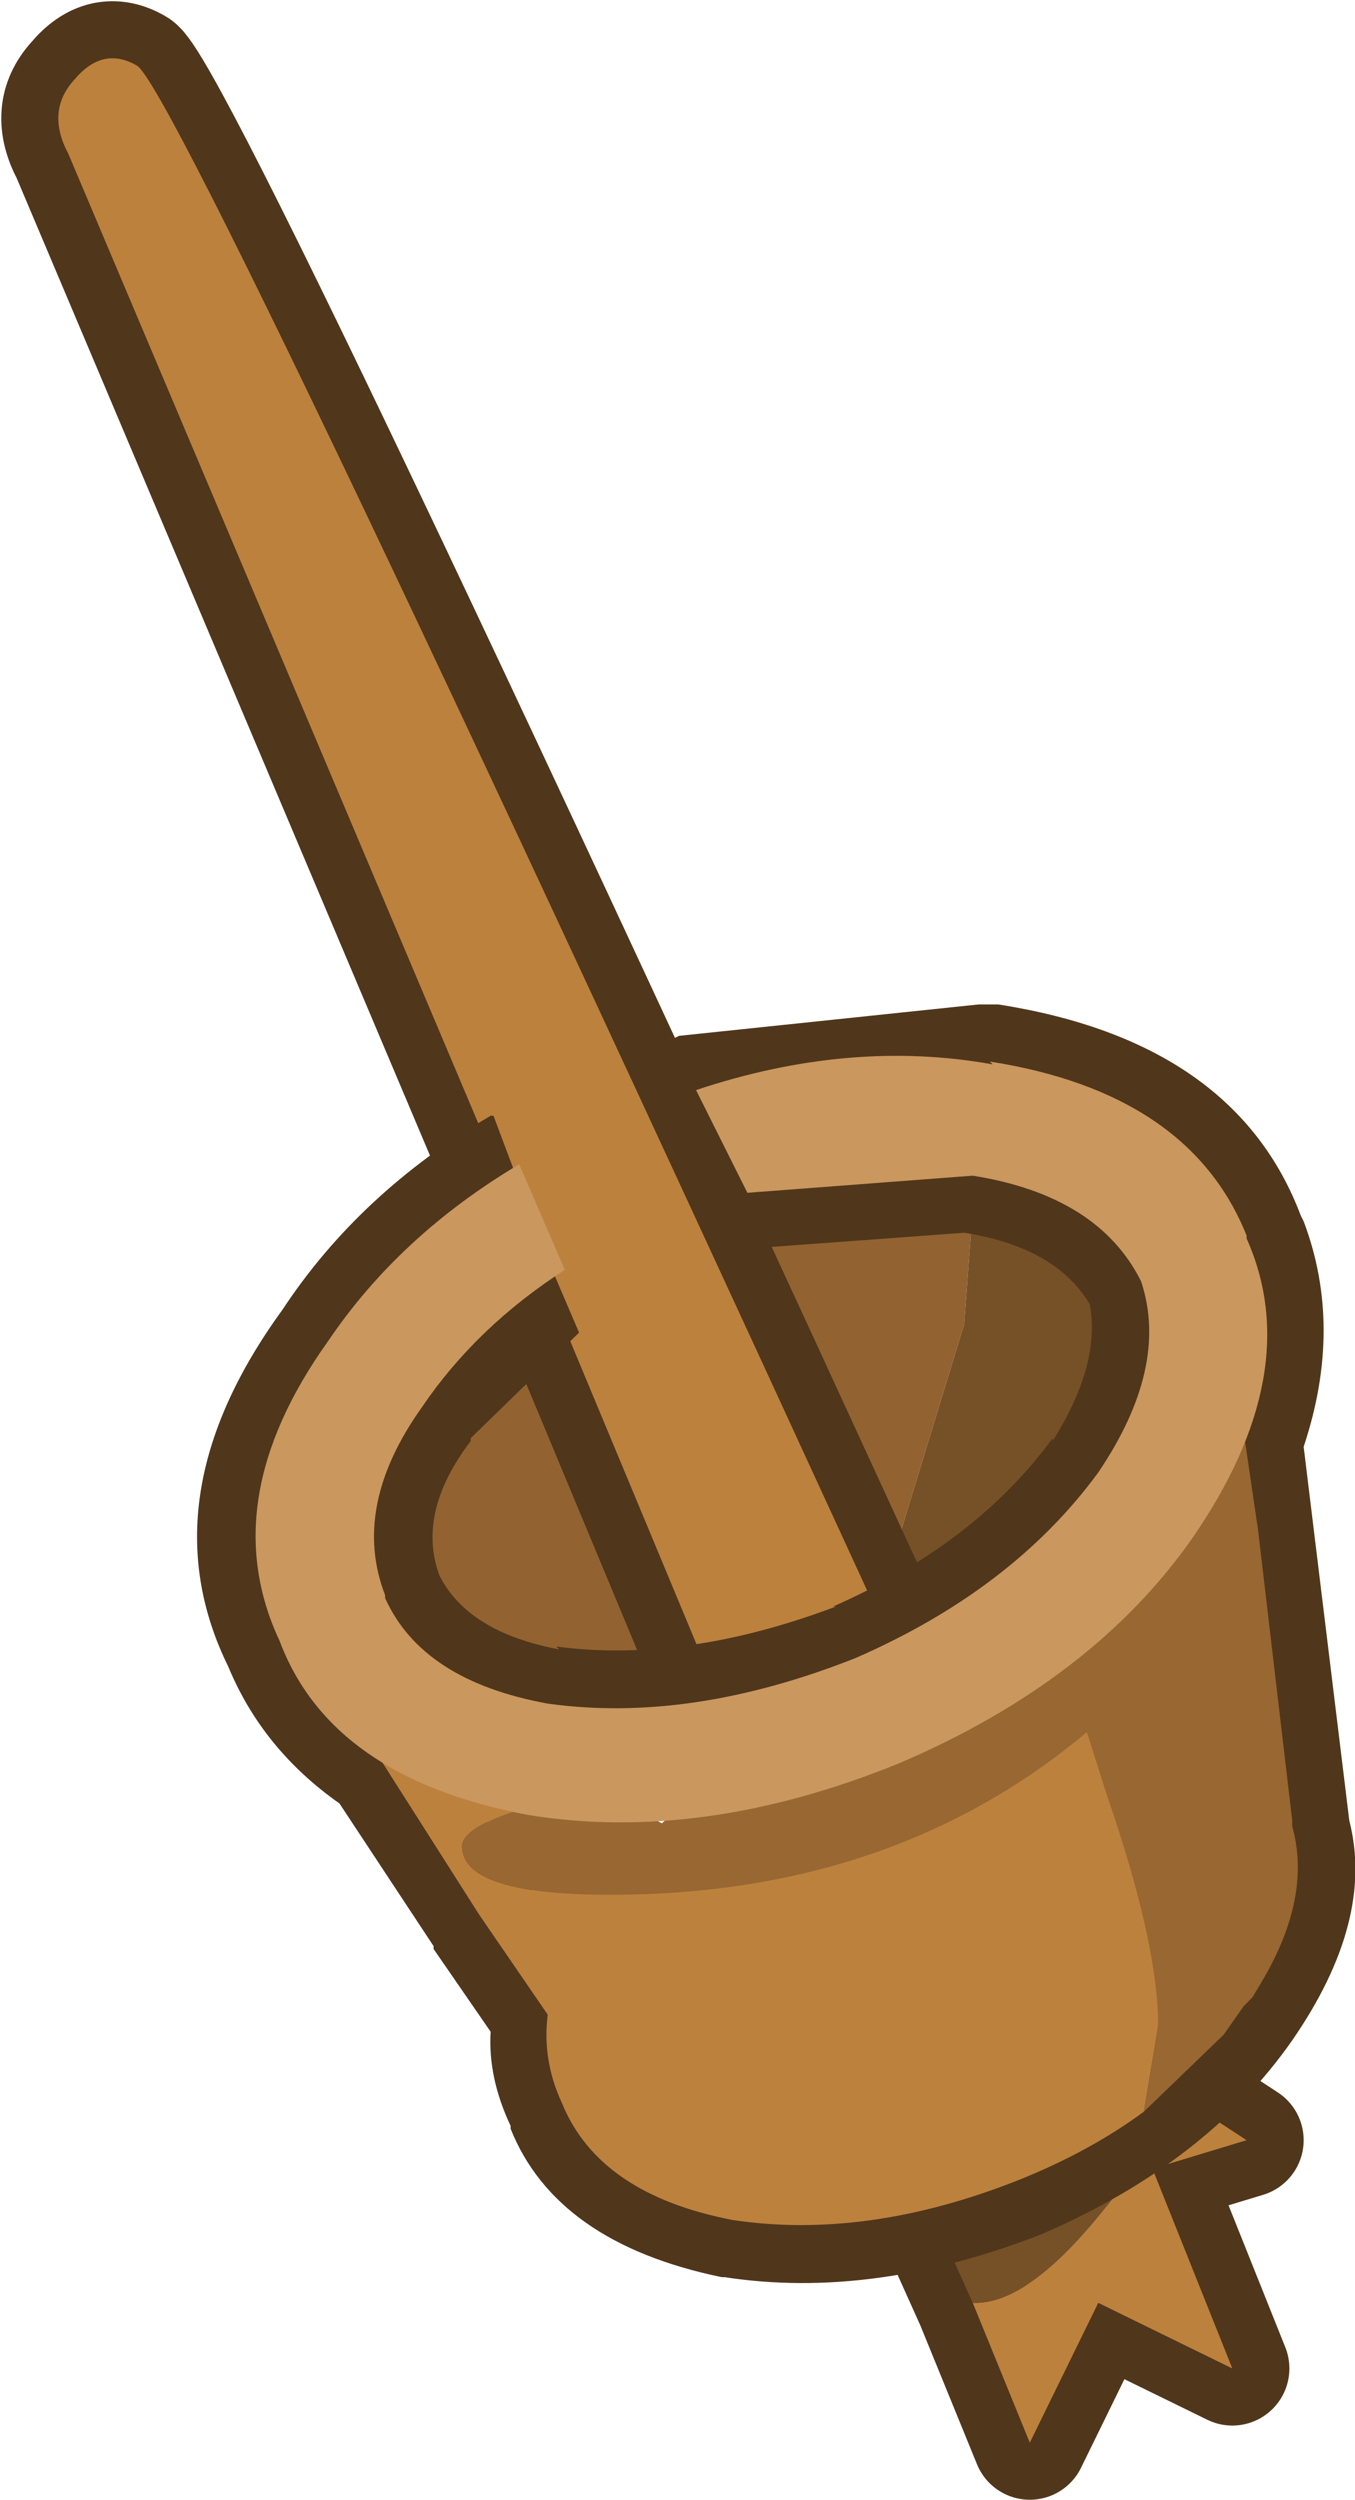 <?xml version="1.0" encoding="UTF-8" standalone="no"?>
<svg xmlns:xlink="http://www.w3.org/1999/xlink" height="43.8px" width="23.75px" xmlns="http://www.w3.org/2000/svg">
  <g transform="matrix(1.0, 0.0, 0.0, 1.0, -14.0, 34.5)">
    <path d="M32.5 -14.25 L32.8 -14.4 Q33.55 -14.4 34.05 -13.3 L33.7 -13.25 33.15 -13.65 32.5 -14.25 M34.7 -10.25 Q34.7 -7.6 33.85 -7.25 34.35 -8.25 34.7 -10.25 M32.15 -6.55 L31.65 -5.85 31.7 -5.9 31.75 -6.1 32.05 -7.4 32.25 -7.3 32.15 -6.55 M31.2 -5.3 Q30.35 -4.45 29.75 -4.45 29.25 -4.45 29.0 -4.85 L27.65 -3.6 26.45 -2.8 Q26.0 -2.8 25.7 -3.05 L25.5 -3.35 24.8 -3.2 23.85 -2.95 Q23.25 -2.95 23.1 -3.45 L23.1 -3.95 Q21.8 -4.55 21.4 -4.85 20.65 -5.4 20.5 -6.1 20.15 -7.6 20.15 -8.75 20.15 -9.95 20.6 -10.75 21.2 -11.8 22.8 -12.7 23.8 -13.25 26.25 -14.0 26.55 -14.05 28.1 -14.65 L29.2 -14.85 30.2 -14.9 31.95 -14.65 Q31.3 -15.05 31.1 -14.0 L30.9 -11.3 29.25 -5.9 29.3 -5.55 Q29.4 -5.2 29.85 -5.2 L30.4 -5.55 Q30.5 -5.25 30.95 -5.25 L31.2 -5.3" fill="#926330" fill-rule="evenodd" stroke="none"/>
    <path d="M31.95 -14.65 L32.0 -14.6 32.0 -13.85 32.05 -13.9 32.4 -14.15 32.5 -14.25 33.15 -13.65 33.7 -13.25 34.05 -13.3 34.35 -12.35 34.7 -10.25 Q34.35 -8.25 33.85 -7.25 L33.55 -7.2 33.1 -7.3 32.9 -7.6 32.15 -6.55 32.25 -7.3 32.05 -7.4 31.75 -6.1 31.7 -5.9 31.65 -5.85 31.2 -5.3 30.95 -5.25 Q30.5 -5.25 30.4 -5.55 L29.85 -5.2 Q29.4 -5.2 29.3 -5.55 L29.25 -5.9 30.9 -11.3 31.1 -14.0 Q31.3 -15.05 31.95 -14.65" fill="#765127" fill-rule="evenodd" stroke="none"/>
    <path d="M23.85 -11.35 L15.2 -31.8 Q14.8 -32.55 15.3 -33.1 15.8 -33.7 16.4 -33.35 17.2 -32.9 32.65 0.9 L35.85 3.0 34.2 3.5 35.6 7.0 33.25 5.85 32.05 8.3 31.05 5.85 30.6 4.85 23.85 -11.35" fill="#bd813e" fill-rule="evenodd" stroke="none"/>
    <path d="M23.85 -11.35 L30.6 4.85 31.05 5.85 32.05 8.3 33.25 5.85 35.6 7.0 34.2 3.5 35.85 3.0 32.65 0.9 Q17.2 -32.9 16.4 -33.35 15.8 -33.7 15.3 -33.1 14.8 -32.55 15.2 -31.8 L23.85 -11.35 Z" fill="none" stroke="#50361b" stroke-linecap="round" stroke-linejoin="round" stroke-width="2.0"/>
    <path d="M30.6 4.85 L23.85 -11.35 15.2 -31.8 Q14.8 -32.55 15.3 -33.1 15.8 -33.7 16.4 -33.35 17.2 -32.9 32.65 0.9 L34.15 1.9 32.85 2.6 32.9 2.5 32.95 2.35 Q32.25 2.6 31.2 3.2 L30.2 3.85 30.6 4.85 M34.7 2.25 L35.85 3.0 34.2 3.5 35.6 7.0 33.25 5.85 32.05 8.3 31.05 5.85 31.1 5.85 Q32.5 5.85 34.7 2.25" fill="#bd813e" fill-rule="evenodd" stroke="none"/>
    <path d="M30.6 4.85 L30.2 3.85 31.2 3.2 Q32.25 2.6 32.95 2.35 L32.9 2.5 32.85 2.6 34.15 1.9 34.7 2.25 Q32.5 5.85 31.1 5.85 L31.05 5.85 30.6 4.85" fill="#765127" fill-rule="evenodd" stroke="none"/>
    <path d="M19.95 -2.9 Q18.6 -3.85 18.0 -5.3 16.55 -8.25 18.95 -11.55 20.3 -13.6 22.6 -14.95 L22.65 -14.95 23.55 -12.55 24.15 -11.15 22.25 -9.3 22.25 -9.25 Q21.3 -8.0 21.7 -6.9 22.2 -5.9 23.8 -5.6 L23.75 -5.65 Q26.0 -5.35 28.65 -6.35 L28.6 -6.35 Q31.1 -7.45 32.45 -9.3 L32.45 -9.25 Q33.3 -10.6 33.1 -11.65 32.5 -12.65 30.9 -12.9 L27.5 -12.65 26.45 -14.9 25.6 -16.2 25.9 -16.35 31.15 -16.9 31.5 -16.9 Q35.65 -16.25 36.8 -13.2 L36.85 -13.1 Q37.55 -11.25 36.85 -9.15 L37.65 -2.6 Q38.1 -0.85 36.65 1.25 35.15 3.4 32.25 4.65 29.3 5.8 26.7 5.4 L26.65 5.4 Q23.75 4.8 22.95 2.8 L22.95 2.75 Q22.55 1.9 22.6 1.1 L21.6 -0.35 21.6 -0.4 19.95 -2.9 M34.9 -12.6 Q34.25 -13.95 32.6 -14.5 34.2 -13.9 34.9 -12.5 L34.9 -12.6 M19.8 -6.15 L19.85 -6.1 Q20.15 -5.25 20.9 -4.7 20.2 -5.25 19.85 -6.1 L19.8 -6.35 Q19.4 -7.3 19.6 -8.3 19.35 -7.2 19.8 -6.15 M25.25 -15.7 L25.45 -15.15 25.25 -15.65 25.25 -15.7 M23.45 -3.65 Q22.15 -3.9 21.3 -4.4 L21.5 -4.15 23.25 -1.5 24.45 0.25 24.6 0.95 24.75 1.95 24.8 2.0 Q25.3 3.1 27.05 3.45 L27.0 3.4 Q29.1 3.7 31.5 2.8 L31.45 2.8 Q33.75 1.8 35.0 0.1 35.85 -1.2 35.7 -2.25 L35.65 -2.5 35.65 -2.6 34.8 -9.1 34.9 -9.6 Q35.35 -10.85 35.1 -11.9 35.45 -10.2 34.1 -8.15 L34.05 -8.1 Q32.4 -5.85 29.4 -4.5 26.2 -3.25 23.45 -3.65 M20.6 -10.45 L20.6 -10.4 Q21.4 -11.65 22.65 -12.6 21.4 -11.7 20.6 -10.45" fill="#50361b" fill-rule="evenodd" stroke="none"/>
    <path d="M19.8 -6.15 Q19.35 -7.2 19.6 -8.3 19.4 -7.3 19.8 -6.35 L19.85 -6.1 Q20.2 -5.25 20.9 -4.7 20.15 -5.25 19.85 -6.1 L19.8 -6.15 M34.9 -12.6 L34.9 -12.5 Q34.2 -13.9 32.6 -14.5 34.25 -13.95 34.9 -12.6 M20.6 -10.45 Q21.4 -11.7 22.65 -12.6 21.4 -11.65 20.6 -10.4 L20.6 -10.45 M23.45 -3.65 Q26.2 -3.25 29.4 -4.5 32.4 -5.85 34.05 -8.1 L34.1 -8.15 Q35.45 -10.2 35.1 -11.9 35.35 -10.85 34.9 -9.6 L34.8 -9.1 35.65 -2.6 35.65 -2.5 35.7 -2.25 Q35.85 -1.2 35.0 0.1 33.75 1.8 31.45 2.8 L31.5 2.8 Q29.1 3.7 27.0 3.4 L27.05 3.45 Q25.3 3.1 24.8 2.0 L24.75 1.95 24.6 0.95 24.45 0.25 23.25 -1.5 21.5 -4.15 21.3 -4.4 Q22.15 -3.9 23.45 -3.65 M25.5 -2.6 L25.6 -2.55 25.65 -2.6 25.5 -2.6" fill="#bd813e" fill-rule="evenodd" stroke="none"/>
    <path d="M34.05 2.5 Q33.1 3.2 31.85 3.7 29.2 4.75 26.85 4.4 24.5 3.95 23.85 2.35 23.5 1.6 23.6 0.8 L22.4 -0.95 19.6 -5.35 Q19.6 -6.05 20.1 -5.9 L21.15 -5.0 21.8 -3.95 22.9 -3.8 Q23.55 -3.8 24.4 -3.25 L24.55 -3.15 Q22.1 -2.65 22.1 -2.15 22.1 -1.3 24.7 -1.3 29.65 -1.3 33.05 -4.15 L33.4 -3.05 Q34.3 -0.45 34.3 1.0 L34.05 2.5 M27.2 -3.7 L28.5 -4.35 30.2 -4.9 Q29.3 -4.25 27.2 -3.7 M34.25 -9.15 Q34.45 -11.9 35.1 -11.25 L34.25 -9.15" fill="#bd813e" fill-rule="evenodd" stroke="none"/>
    <path d="M24.55 -3.15 L25.6 -2.55 27.2 -3.7 Q29.3 -4.25 30.2 -4.9 L30.75 -5.0 31.85 -5.1 32.55 -6.15 32.95 -6.65 33.0 -6.75 33.3 -7.1 34.2 -8.6 34.2 -8.75 34.25 -9.15 35.1 -11.25 35.65 -10.25 35.75 -9.75 35.8 -9.4 36.05 -7.7 36.65 -2.6 36.65 -2.5 Q37.0 -1.25 36.1 0.25 L35.95 0.5 35.8 0.65 35.45 1.15 34.05 2.5 34.3 1.0 Q34.3 -0.45 33.4 -3.05 L33.05 -4.15 Q29.65 -1.3 24.7 -1.3 22.1 -1.3 22.1 -2.15 22.1 -2.65 24.55 -3.15" fill="#986732" fill-rule="evenodd" stroke="none"/>
    <path d="M18.9 -5.75 Q17.75 -8.2 19.75 -11.0 21.0 -12.85 23.1 -14.1 L23.9 -12.25 Q22.35 -11.25 21.4 -9.85 20.15 -8.1 20.75 -6.55 L20.75 -6.5 Q21.4 -5.05 23.6 -4.65 26.1 -4.3 29.0 -5.45 31.75 -6.65 33.25 -8.7 34.5 -10.55 34.0 -12.05 33.25 -13.55 31.05 -13.9 L27.1 -13.6 26.2 -15.4 Q28.9 -16.3 31.4 -15.85 L31.35 -15.9 Q34.85 -15.35 35.85 -12.85 L35.85 -12.8 Q36.9 -10.45 34.9 -7.55 33.15 -5.05 29.75 -3.6 26.3 -2.2 23.25 -2.7 19.8 -3.35 18.9 -5.75" fill="#ca975e" fill-rule="evenodd" stroke="none"/>
  </g>
</svg>
